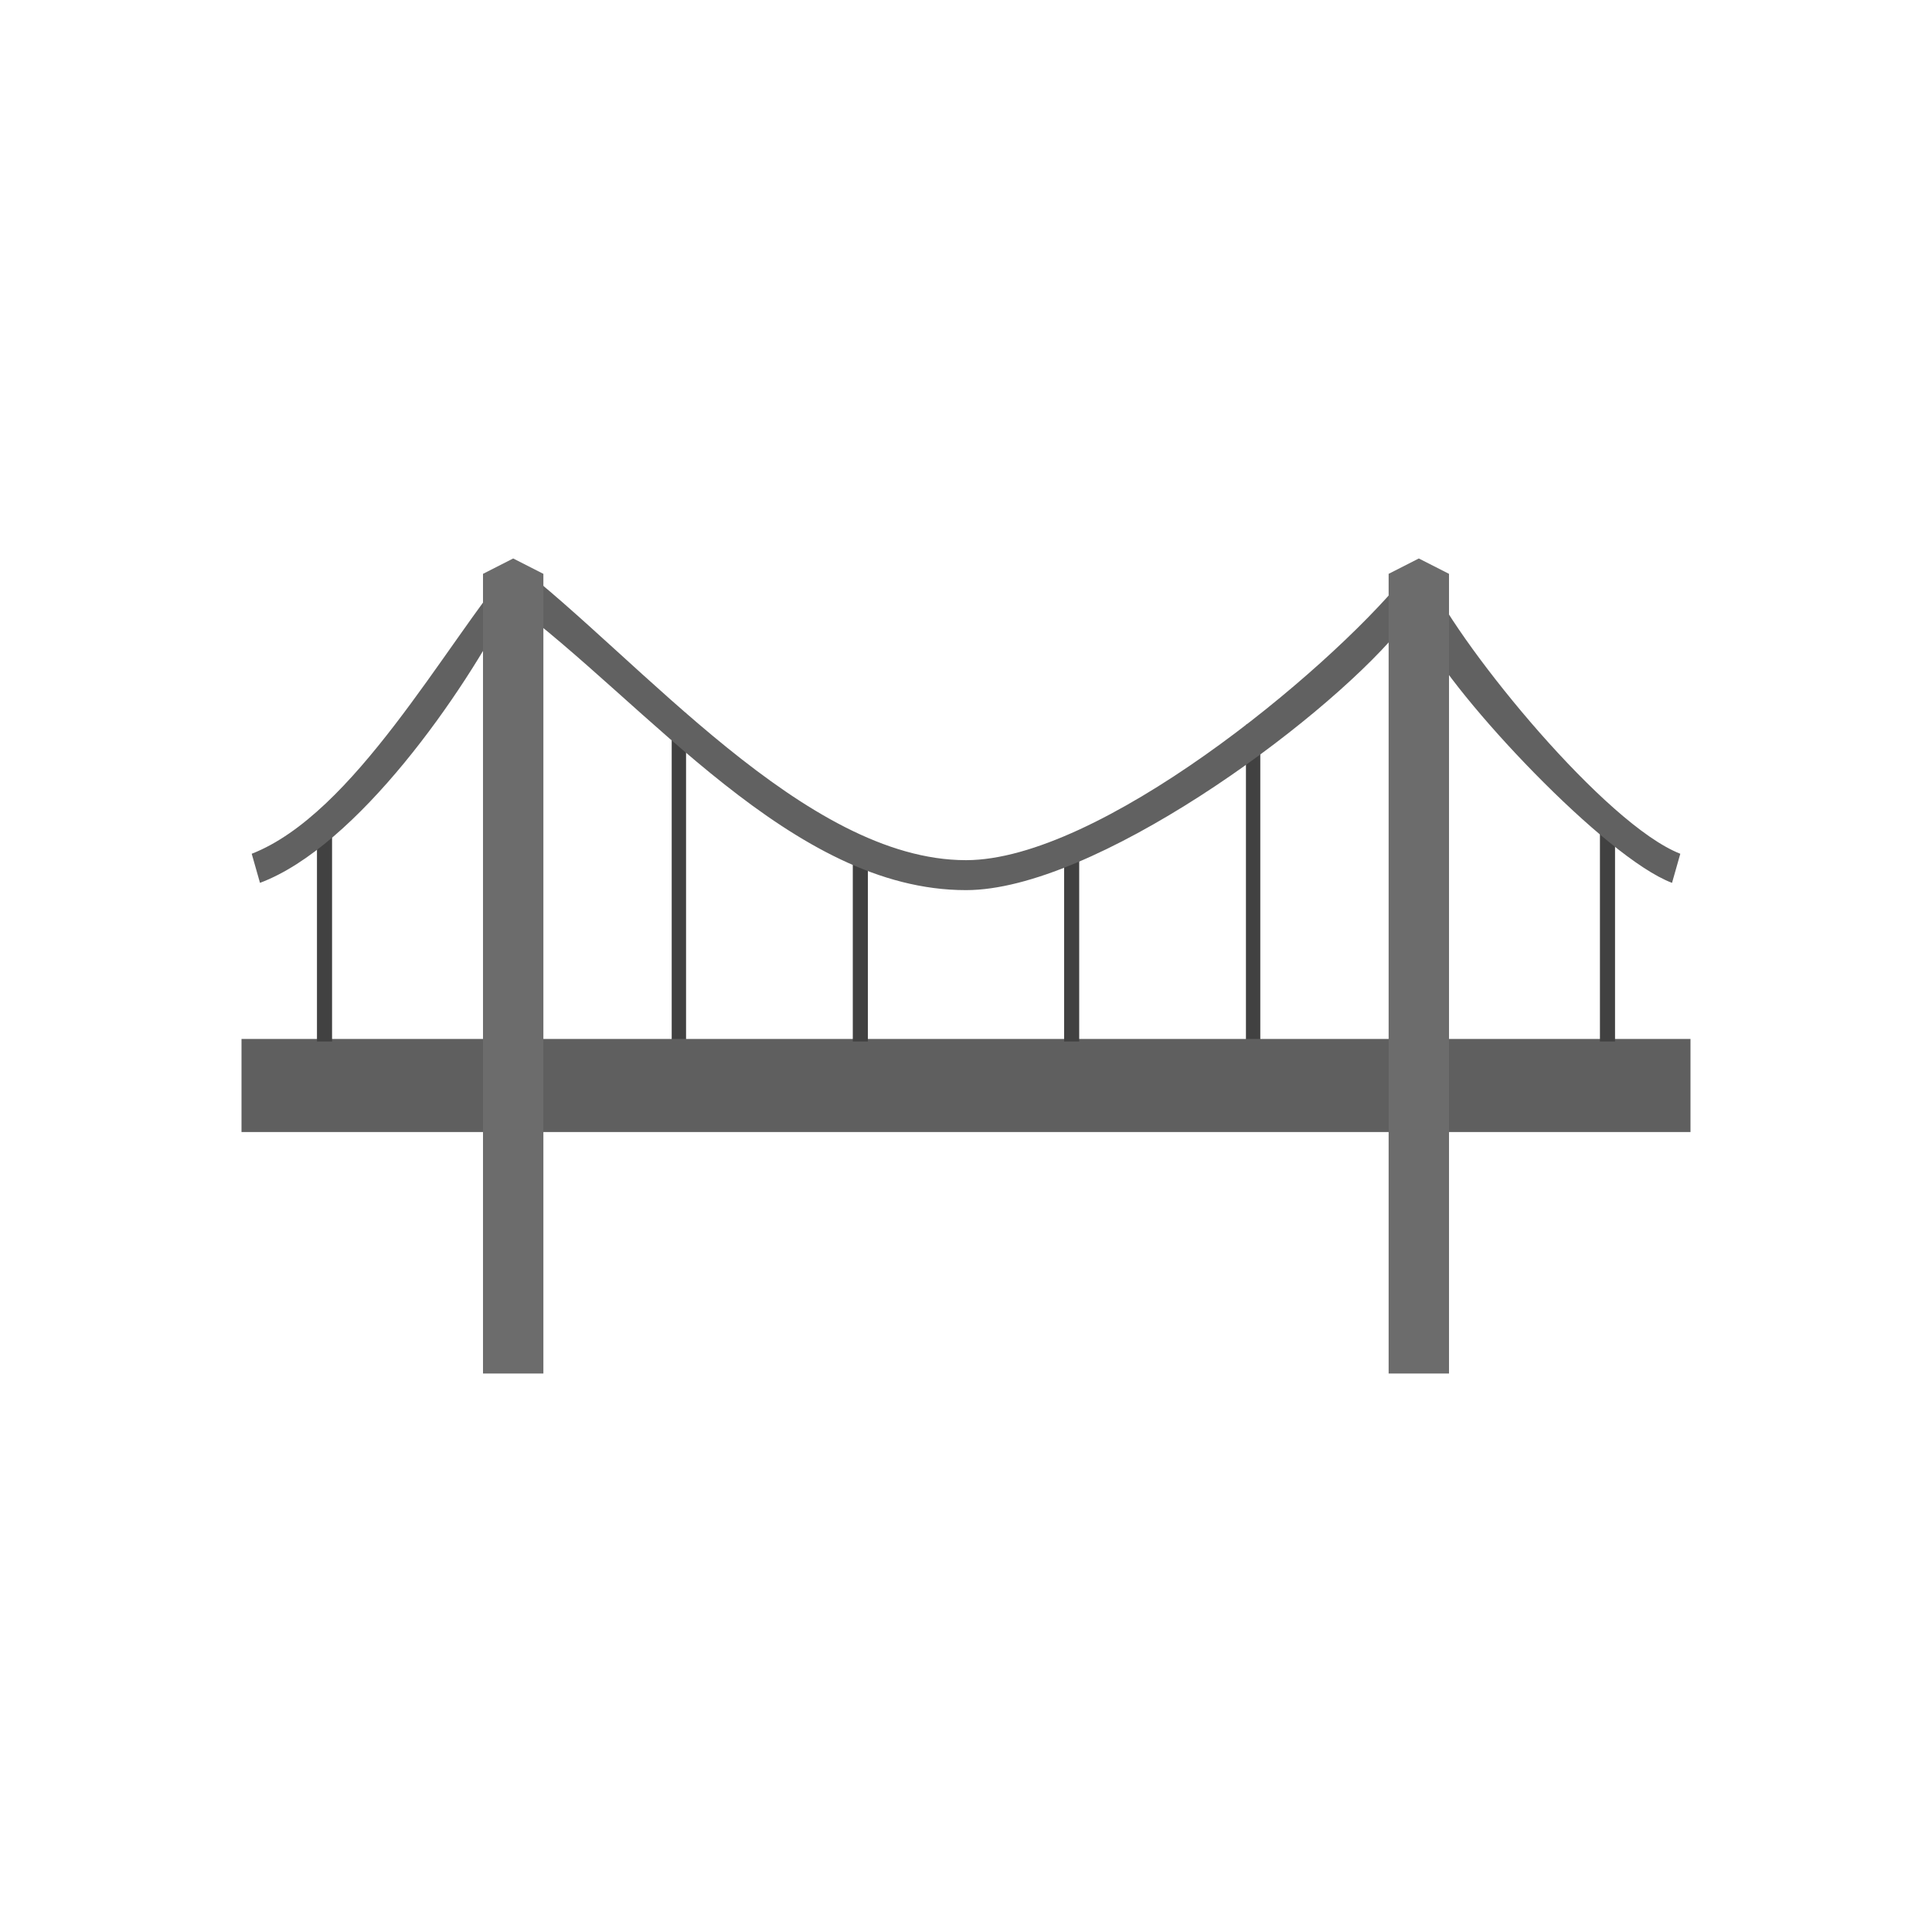 <svg xmlns="http://www.w3.org/2000/svg" xml:space="preserve" width="2048" height="2048" style="shape-rendering:geometricPrecision;text-rendering:geometricPrecision;image-rendering:optimizeQuality;fill-rule:evenodd;clip-rule:evenodd"><defs><style>.fil0,.fil3{fill:#414141;fill-rule:nonzero}.fil3{fill:#6c6c6c}</style></defs><g id="Layer_x0020_1"><g id="_459941840"><path id="_459942752" class="fil0" d="M727.25 755.969v369.251h-15.218V755.969z"/><path id="_459942704" class="fil0" d="M1335.97 768.174v336.966h-15.22V768.174z"/><path id="_459942584" style="fill:#5f5f5f;fill-rule:nonzero" d="M1791.99 1200H256.008v-98.66H1791.99z"/><path id="_459942488" class="fil0" d="M919.999 900.418V1104h-16V900.418z"/><path id="_459942440" class="fil0" d="M1144 900.418V1104h-16V900.418z"/><path id="_459942296" class="fil0" d="M1712 857.805V1104h-16V857.805z"/><path id="_459942152" class="fil0" d="M351.999 882.638V1104h-16V882.638z"/><path id="_459942056" d="m1772.42 935.86 8.773-30.831c-79.038-30.886-229.945-215.017-265.969-289.703l-10.797-22.386-15.81 19.224c-84.625 102.884-324.186 299.648-464.608 299.648-170.567 0-345.723-213.288-479.087-315.905-75.185 90.795-169.866 266.828-278.097 309.122l8.774 30.831c103.07-38.646 216.416-201.393 265.304-297.634 145.676 108.258 298.877 305.34 482.98 305.34h.251c134.672 0 373.81-174.633 457.637-273.614l15.566-18.378 10.907 21.473c33.854 66.64 193.684 236.384 264.175 262.814z" style="fill:#616161"/><path id="_459941960" class="fil3" d="M1536.01 608.302V1456h-64V608.302L1504 592z"/><path id="_459941912" class="fil3" d="M576.005 608.302V1456h-64.001V608.302L544.001 592z"/></g><path style="fill:none" d="M0 0h2048v2048H0z"/></g></svg>
